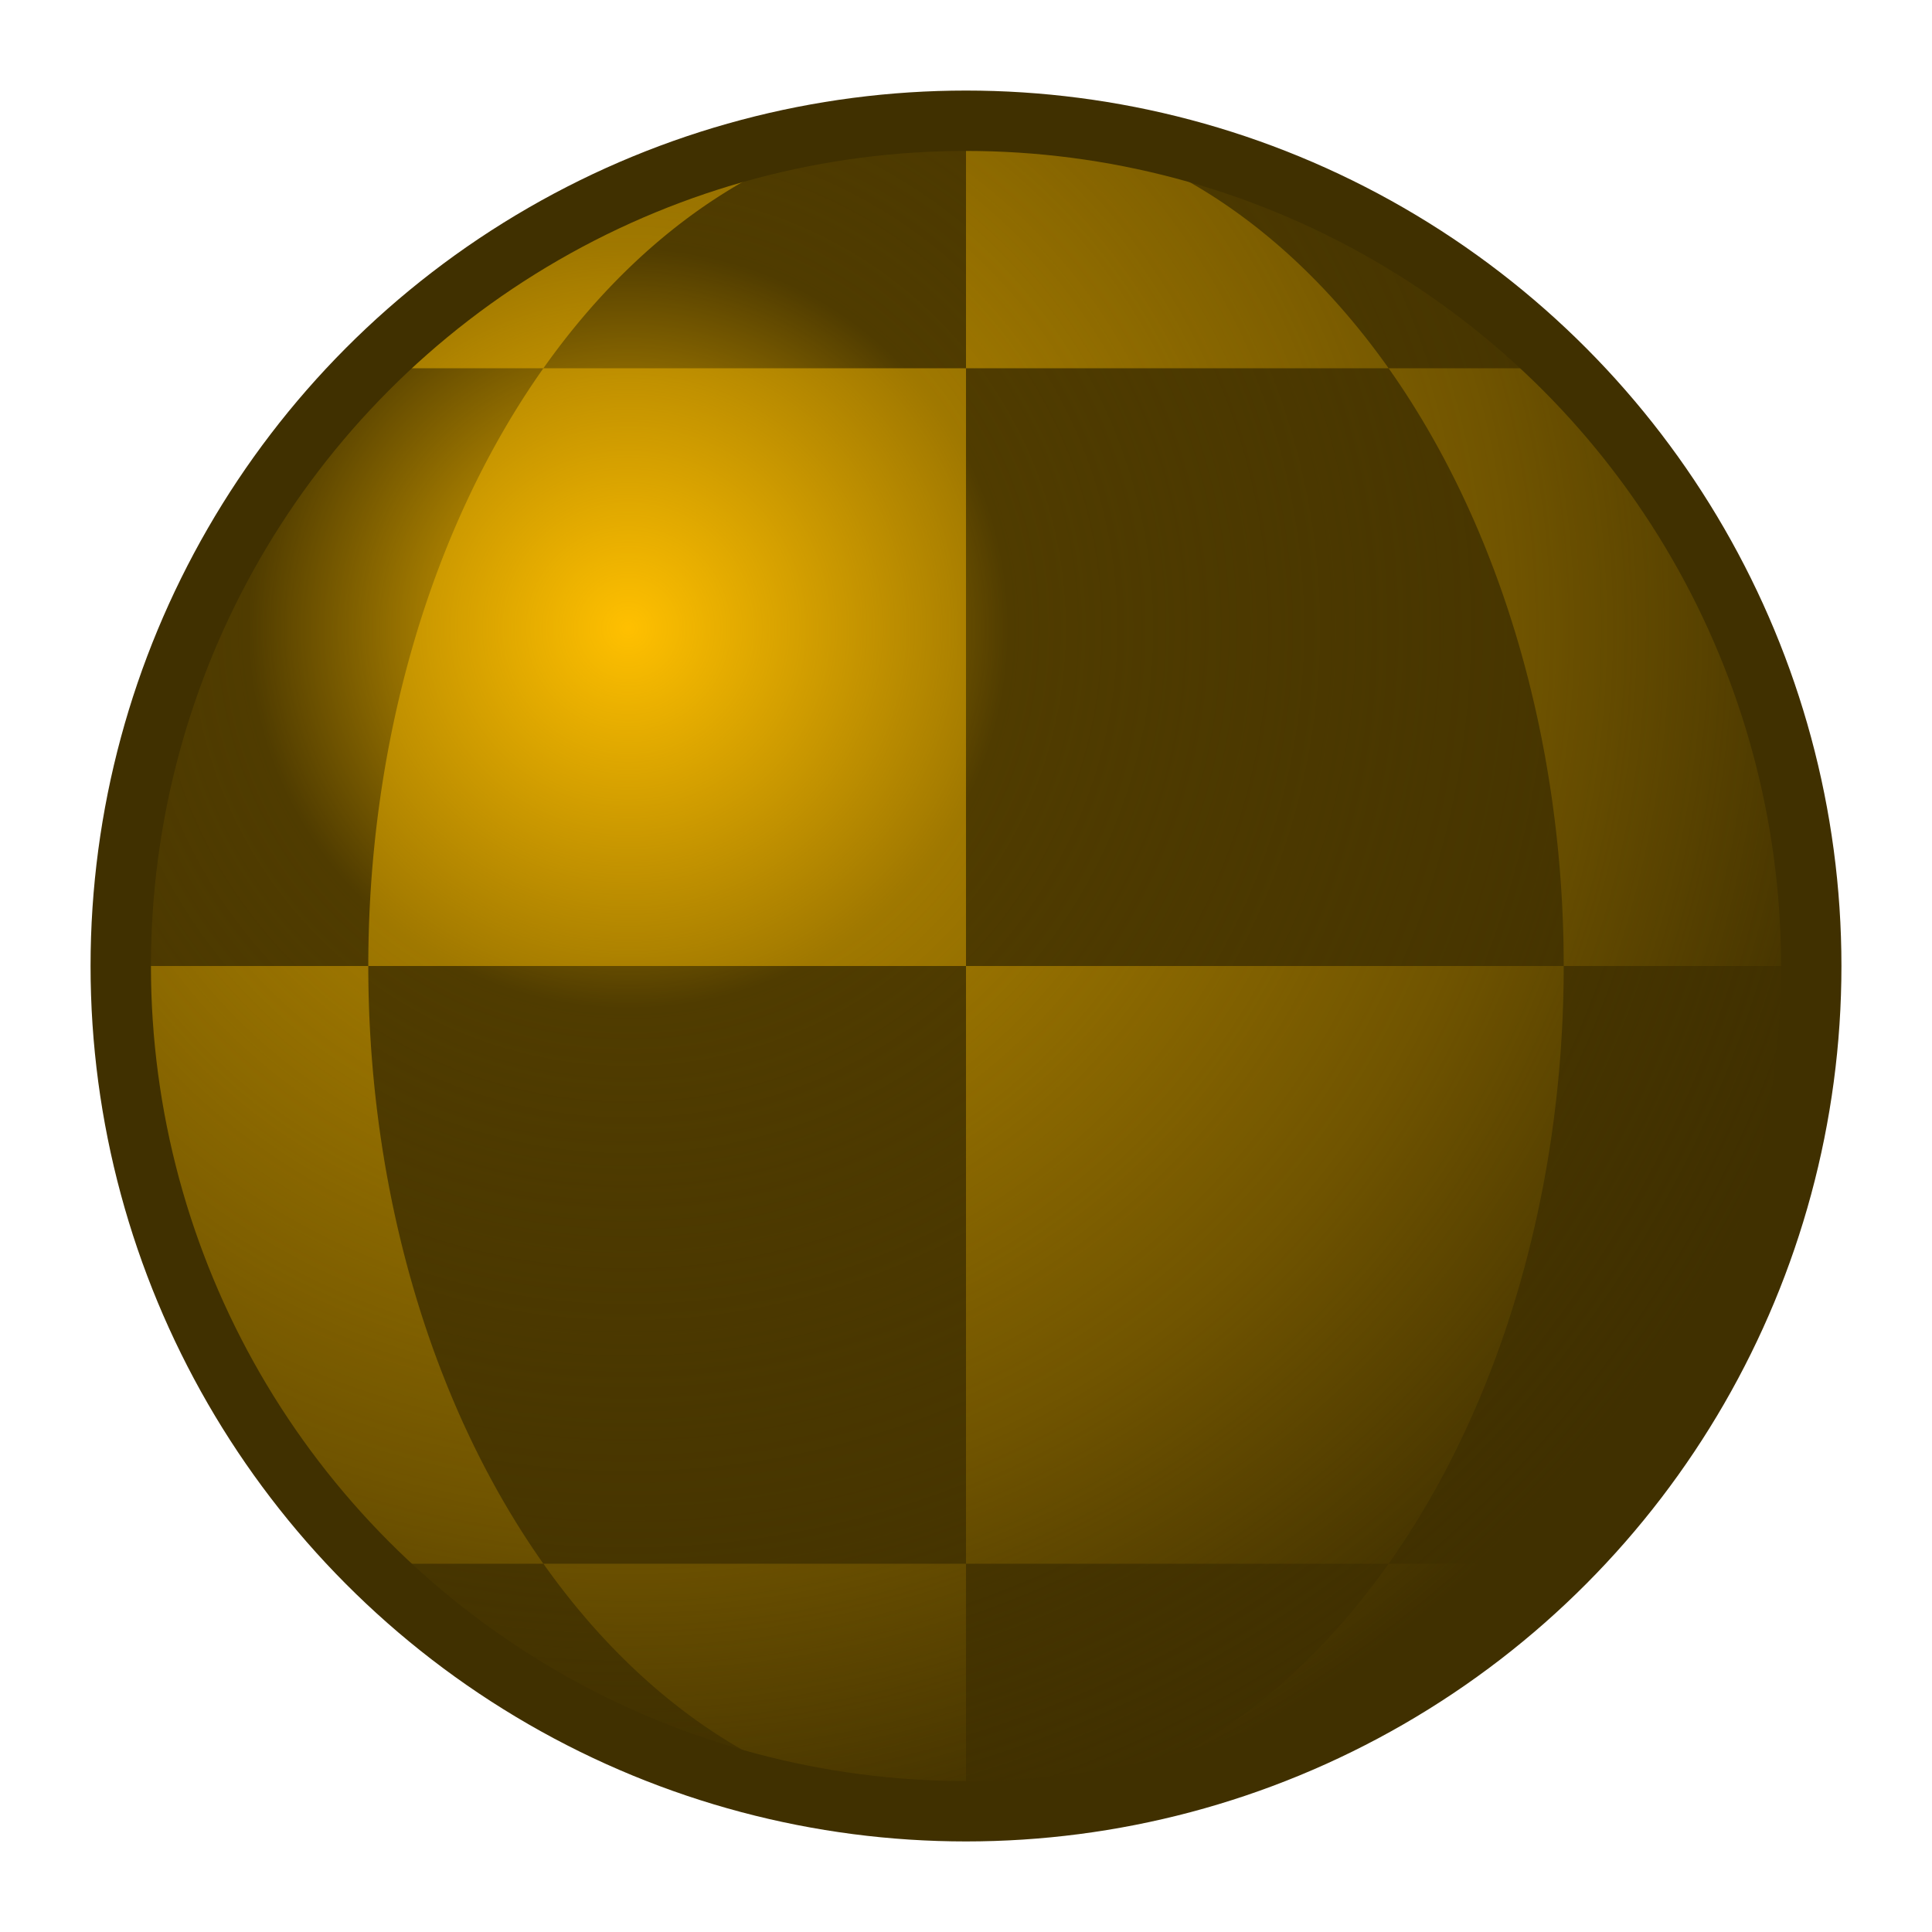 <svg xmlns="http://www.w3.org/2000/svg" height="16" width="16" viewBox="0 0 16 16">
    <defs>
        <radialGradient id="gradient" cx="30%" cy="30%" r="75%" fx="30%" fy="30%">
            <stop offset="0%" style="stop-color:#ffc000;stop-opacity:1"/>
            <stop offset="30%" style="stop-color:#ffc000;stop-opacity:0"/>
            <stop offset="30%" style="stop-color:#403000;stop-opacity:0"/>
            <stop offset="70%" style="stop-color:#403000;stop-opacity:0.5"/>
            <stop offset="100%" style="stop-color:#403000;stop-opacity:1"/>
        </radialGradient>
    </defs>

    <circle style="fill:#503c00;stroke:none" cx="8" cy="8" r="7"/>

    <path style="fill:#a07800;stroke:none" d="m 8,1 a 7,7 0 0 0 -4.95,2.05 h 1.45 a 4.95,7 0 0 1 3.5,-2.05 z"/>
    <path style="fill:#a07800;stroke:none" d="m 8,1 v 2.05 h 3.5 a 4.95,7 0 0 0 -3.5,-2.05 z"/>

    <path style="fill:#a07800;stroke:none" d="m 4.5,3.05 a 4.95,7 0 0 0 -1.45,4.95 h 4.95 v -4.95 h 3.5 z"/>
    <path style="fill:#a07800;stroke:none" d="m 11.5,3.05 a 4.95,7 0 0 1 1.45,4.95 h 2.05 a 7,7 0 0 0 -2.05,-4.95 h -1.45 z"/>

    <path style="fill:#a07800;stroke:none" d="m 1,8 a 7,7 0 0 0 2.05,4.95 h 1.45 a 4.95,7 0 0 1 -1.45,-4.95 h 2.05 z"/>
    <path style="fill:#a07800;stroke:none" d="m 8,8 v 4.95 h 3.5 a 4.95,7 0 0 0 1.45,-4.95 h -4.95 z"/>

    <path style="fill:#a07800;stroke:none" d="m 4.5,12.95 a 4.95,7 0 0 0 3.5,2.05 v -2.05 h -3.5 z"/>
    <path style="fill:#a07800;stroke:none" d="m 11.5,12.95 a 4.95,7 0 0 1 -3.5,2.05 a 7,7 0 0 0 4.95,-2.05 h -1.45 z"/>

    <circle style="fill:url(#gradient);stroke:#403000;stroke-width:0.5px" cx="8" cy="8" r="7"/>
</svg>
